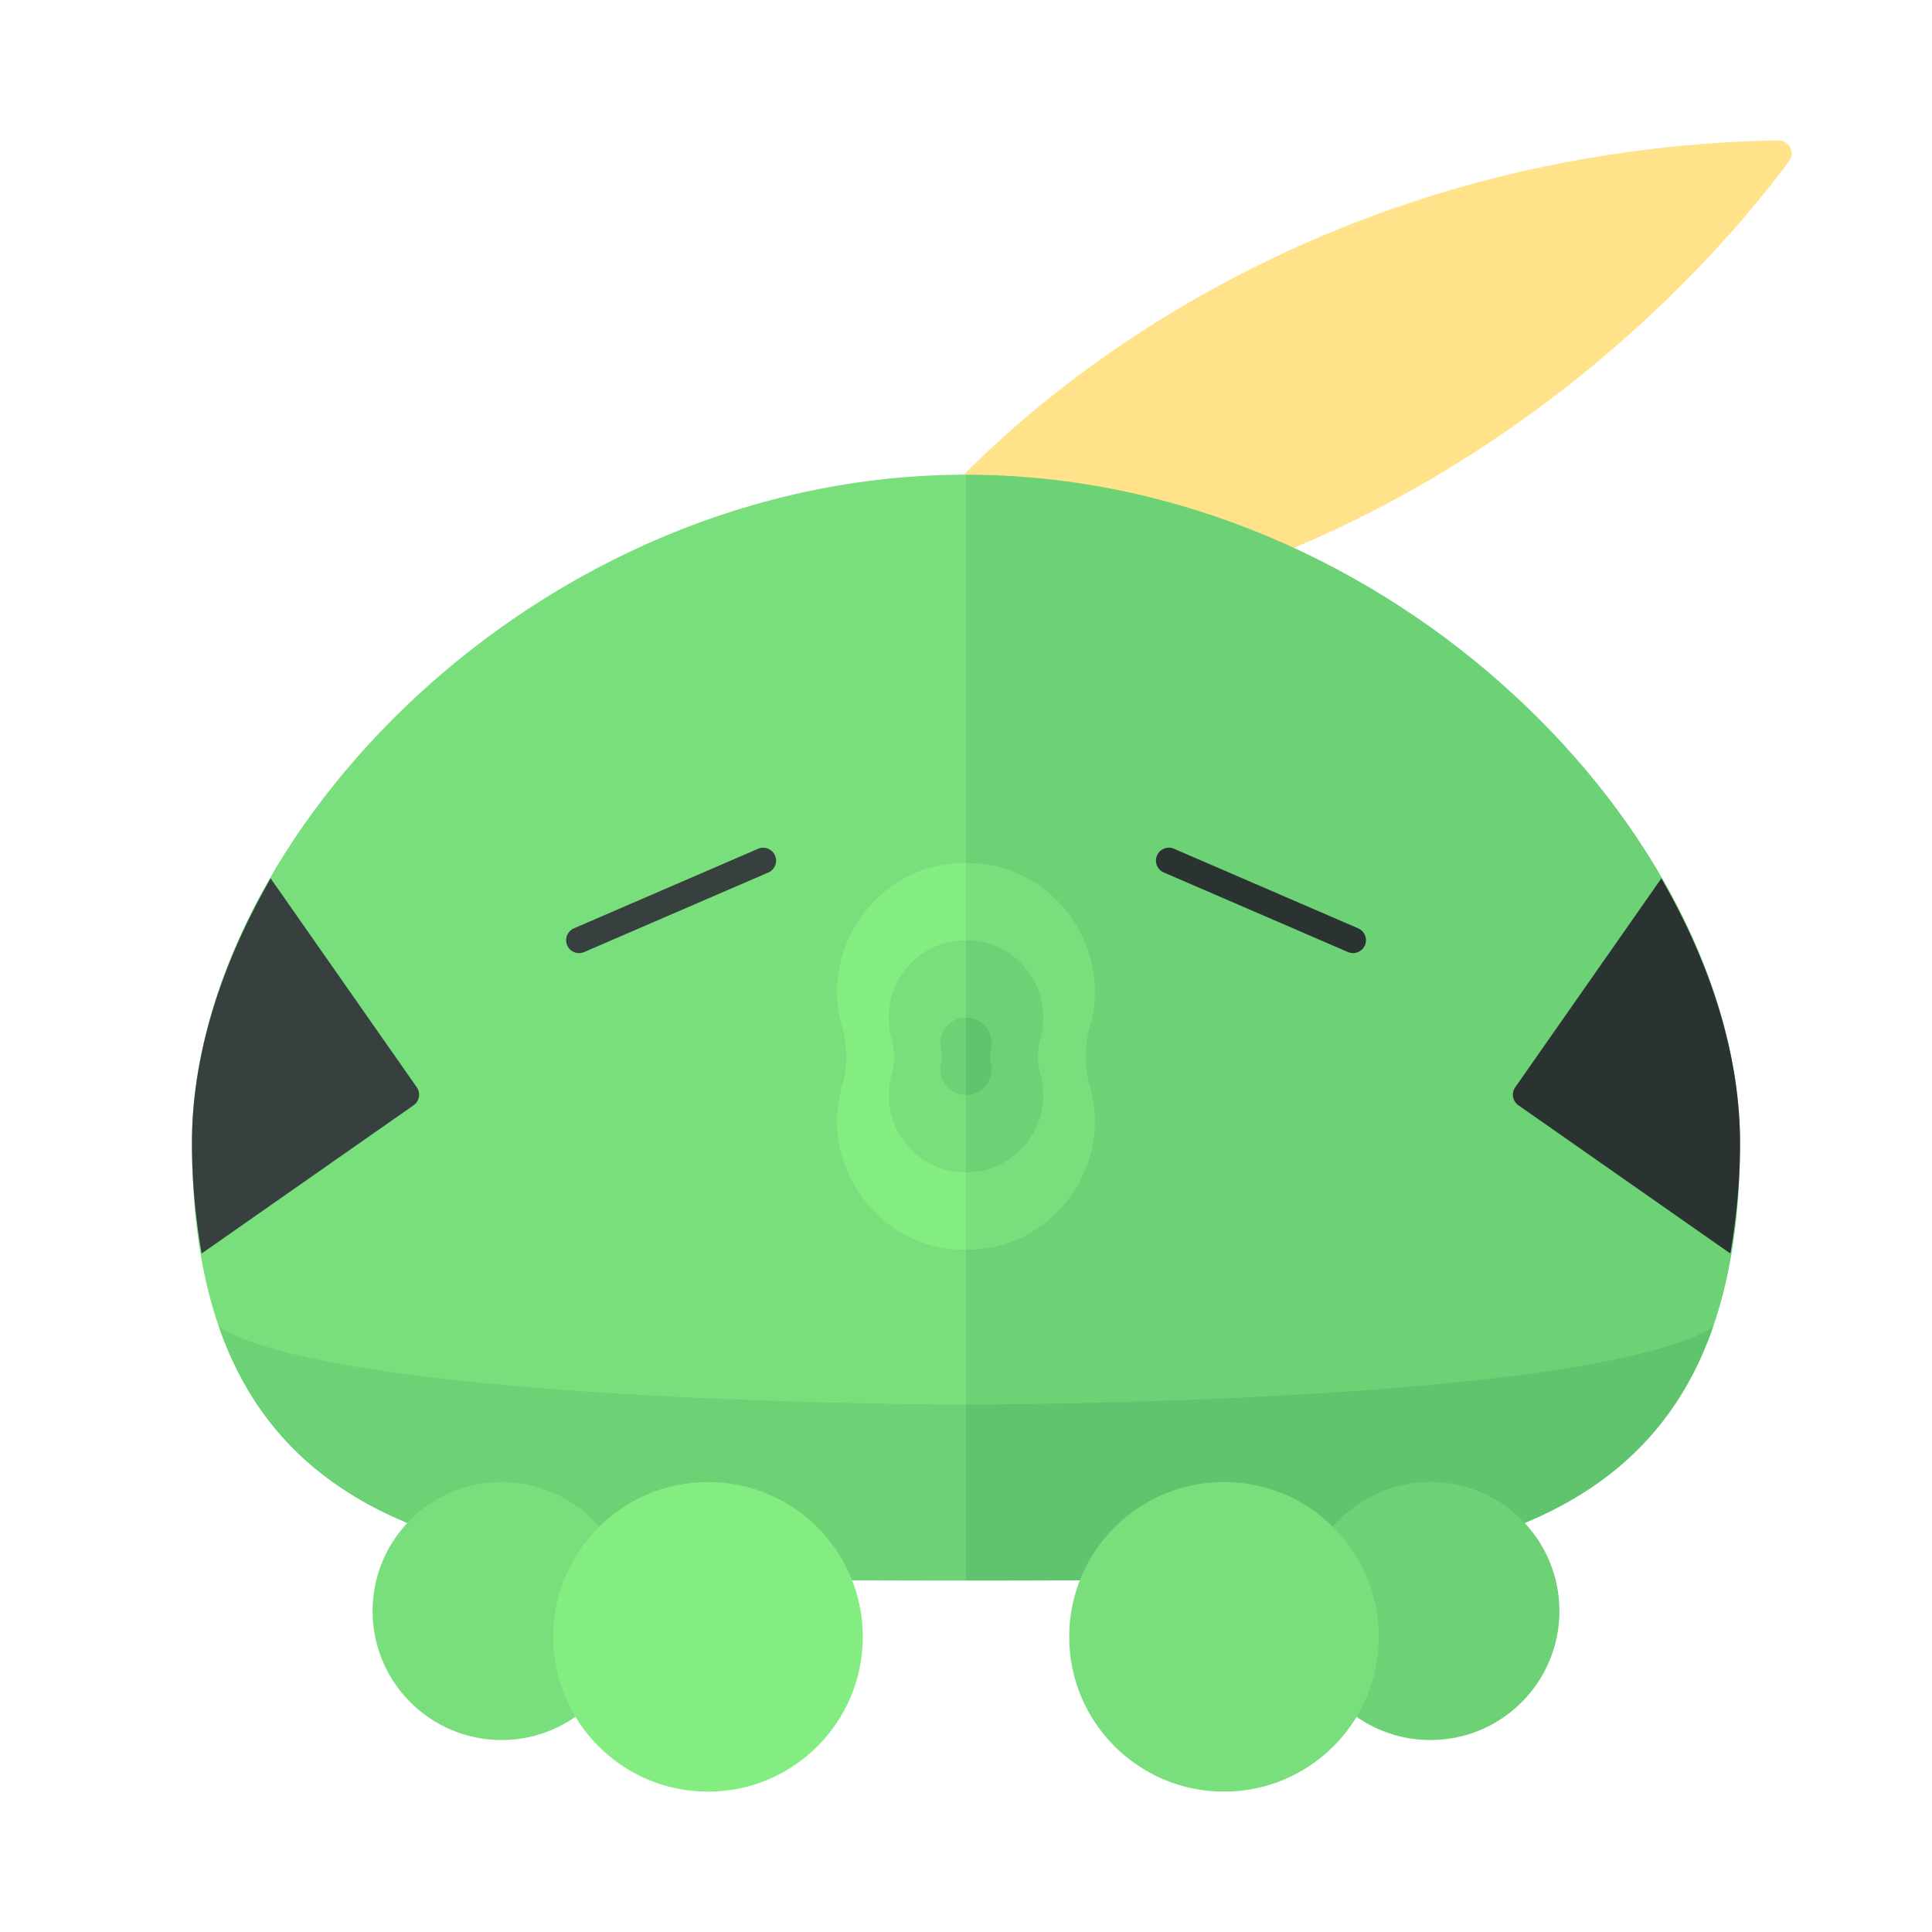 <svg xmlns="http://www.w3.org/2000/svg" width="100%" height="100%" viewBox="-2.72 -2.72 37.44 37.44"><path fill="#FFE28A" d="M14 9c1.17-2.34 7.355-8.801 17.737-9 .207-.004.339.231.216.398-1.23 1.678-6.484 8.073-15.761 9.104L14 9z"/><path fill="#78DF7C" d="M16 27.908c-8.284 0-15 .091-15-8.481C1 13.51 7.716 6.479 16 6.479v21.429z"/><path fill="#6CD275" d="M16 27.908c-6.918 0-12.742.063-14.475-4.907C4 24.5 16 24.5 16 24.5v3.408z"/><path fill="#84ED82" d="M15.414 14.067c-.828.188-1.516.834-1.782 1.641a2.423 2.423 0 00-.036 1.458 2.08 2.08 0 010 1.17 2.43 2.43 0 00.036 1.458c.267.806.954 1.452 1.782 1.641.199.045.395.065.587.065v-7.496a2.481 2.481 0 00-.587.063z"/><circle cx="7" cy="28.5" r="2.5" fill="#78DF7C"/><circle cx="11" cy="29" r="3" fill="#84ED82"/><path fill="#78DF7C" d="M15.648 15.54a1.5 1.5 0 00-1.091 1.859c.067.232.067.471 0 .702a1.5 1.5 0 001.091 1.858c.12.027.237.039.352.039V15.5a1.66 1.66 0 00-.352.04z"/><path fill="#6CD275" d="M15.883 17.013a.499.499 0 00-.363.62.423.423 0 010 .234.5.5 0 00.48.633V17a.53.53 0 00-.117.013z"/><path fill="#373F3F" d="M8.5 15.75a.25.25 0 01-.099-.479l3.569-1.542a.25.25 0 11.199.459L8.6 15.73a.274.274 0 01-.1.02zm-5.975-1.448C1.558 15.977 1 17.745 1 19.427c0 .795.076 1.492.187 2.145l4.108-2.873a.25.25 0 00.062-.348l-2.832-4.049z"/><path fill="#6CD275" d="M16 27.908c8.284 0 15 .091 15-8.481 0-5.917-6.716-12.948-15-12.948v21.429z"/><path fill="#60C46F" d="M16 27.908c6.918 0 12.742.063 14.475-4.907C28 24.5 16 24.5 16 24.5v3.408z"/><path fill="#78DF7C" d="M16.586 14.067c.828.188 1.516.834 1.782 1.641.172.52.165 1.014.036 1.458a2.08 2.08 0 000 1.17 2.43 2.43 0 01-.036 1.458c-.267.806-.954 1.452-1.782 1.641a2.653 2.653 0 01-.587.065v-7.496c.192-.002.388.017.587.063z"/><circle cx="25" cy="28.5" r="2.5" fill="#6CD275"/><circle cx="21" cy="29" r="3" fill="#78DF7C"/><path fill="#6CD275" d="M16.352 15.54a1.5 1.5 0 011.091 1.859 1.251 1.251 0 000 .702 1.5 1.5 0 01-1.091 1.858c-.12.027-.237.039-.352.039V15.5c.115.001.232.013.352.04z"/><path fill="#60C46F" d="M16.117 17.013a.499.499 0 01.363.62.423.423 0 000 .234.5.5 0 01-.48.633V17a.53.53 0 01.117.013z"/><path fill="#2B3332" d="M23.401 15.729l-3.569-1.542a.25.25 0 11.199-.459L23.6 15.27a.25.25 0 11-.199.459zm6.074-1.427C30.442 15.977 31 17.745 31 19.427c0 .795-.076 1.492-.187 2.145l-4.108-2.873a.25.25 0 01-.062-.348l2.832-4.049z"/></svg>